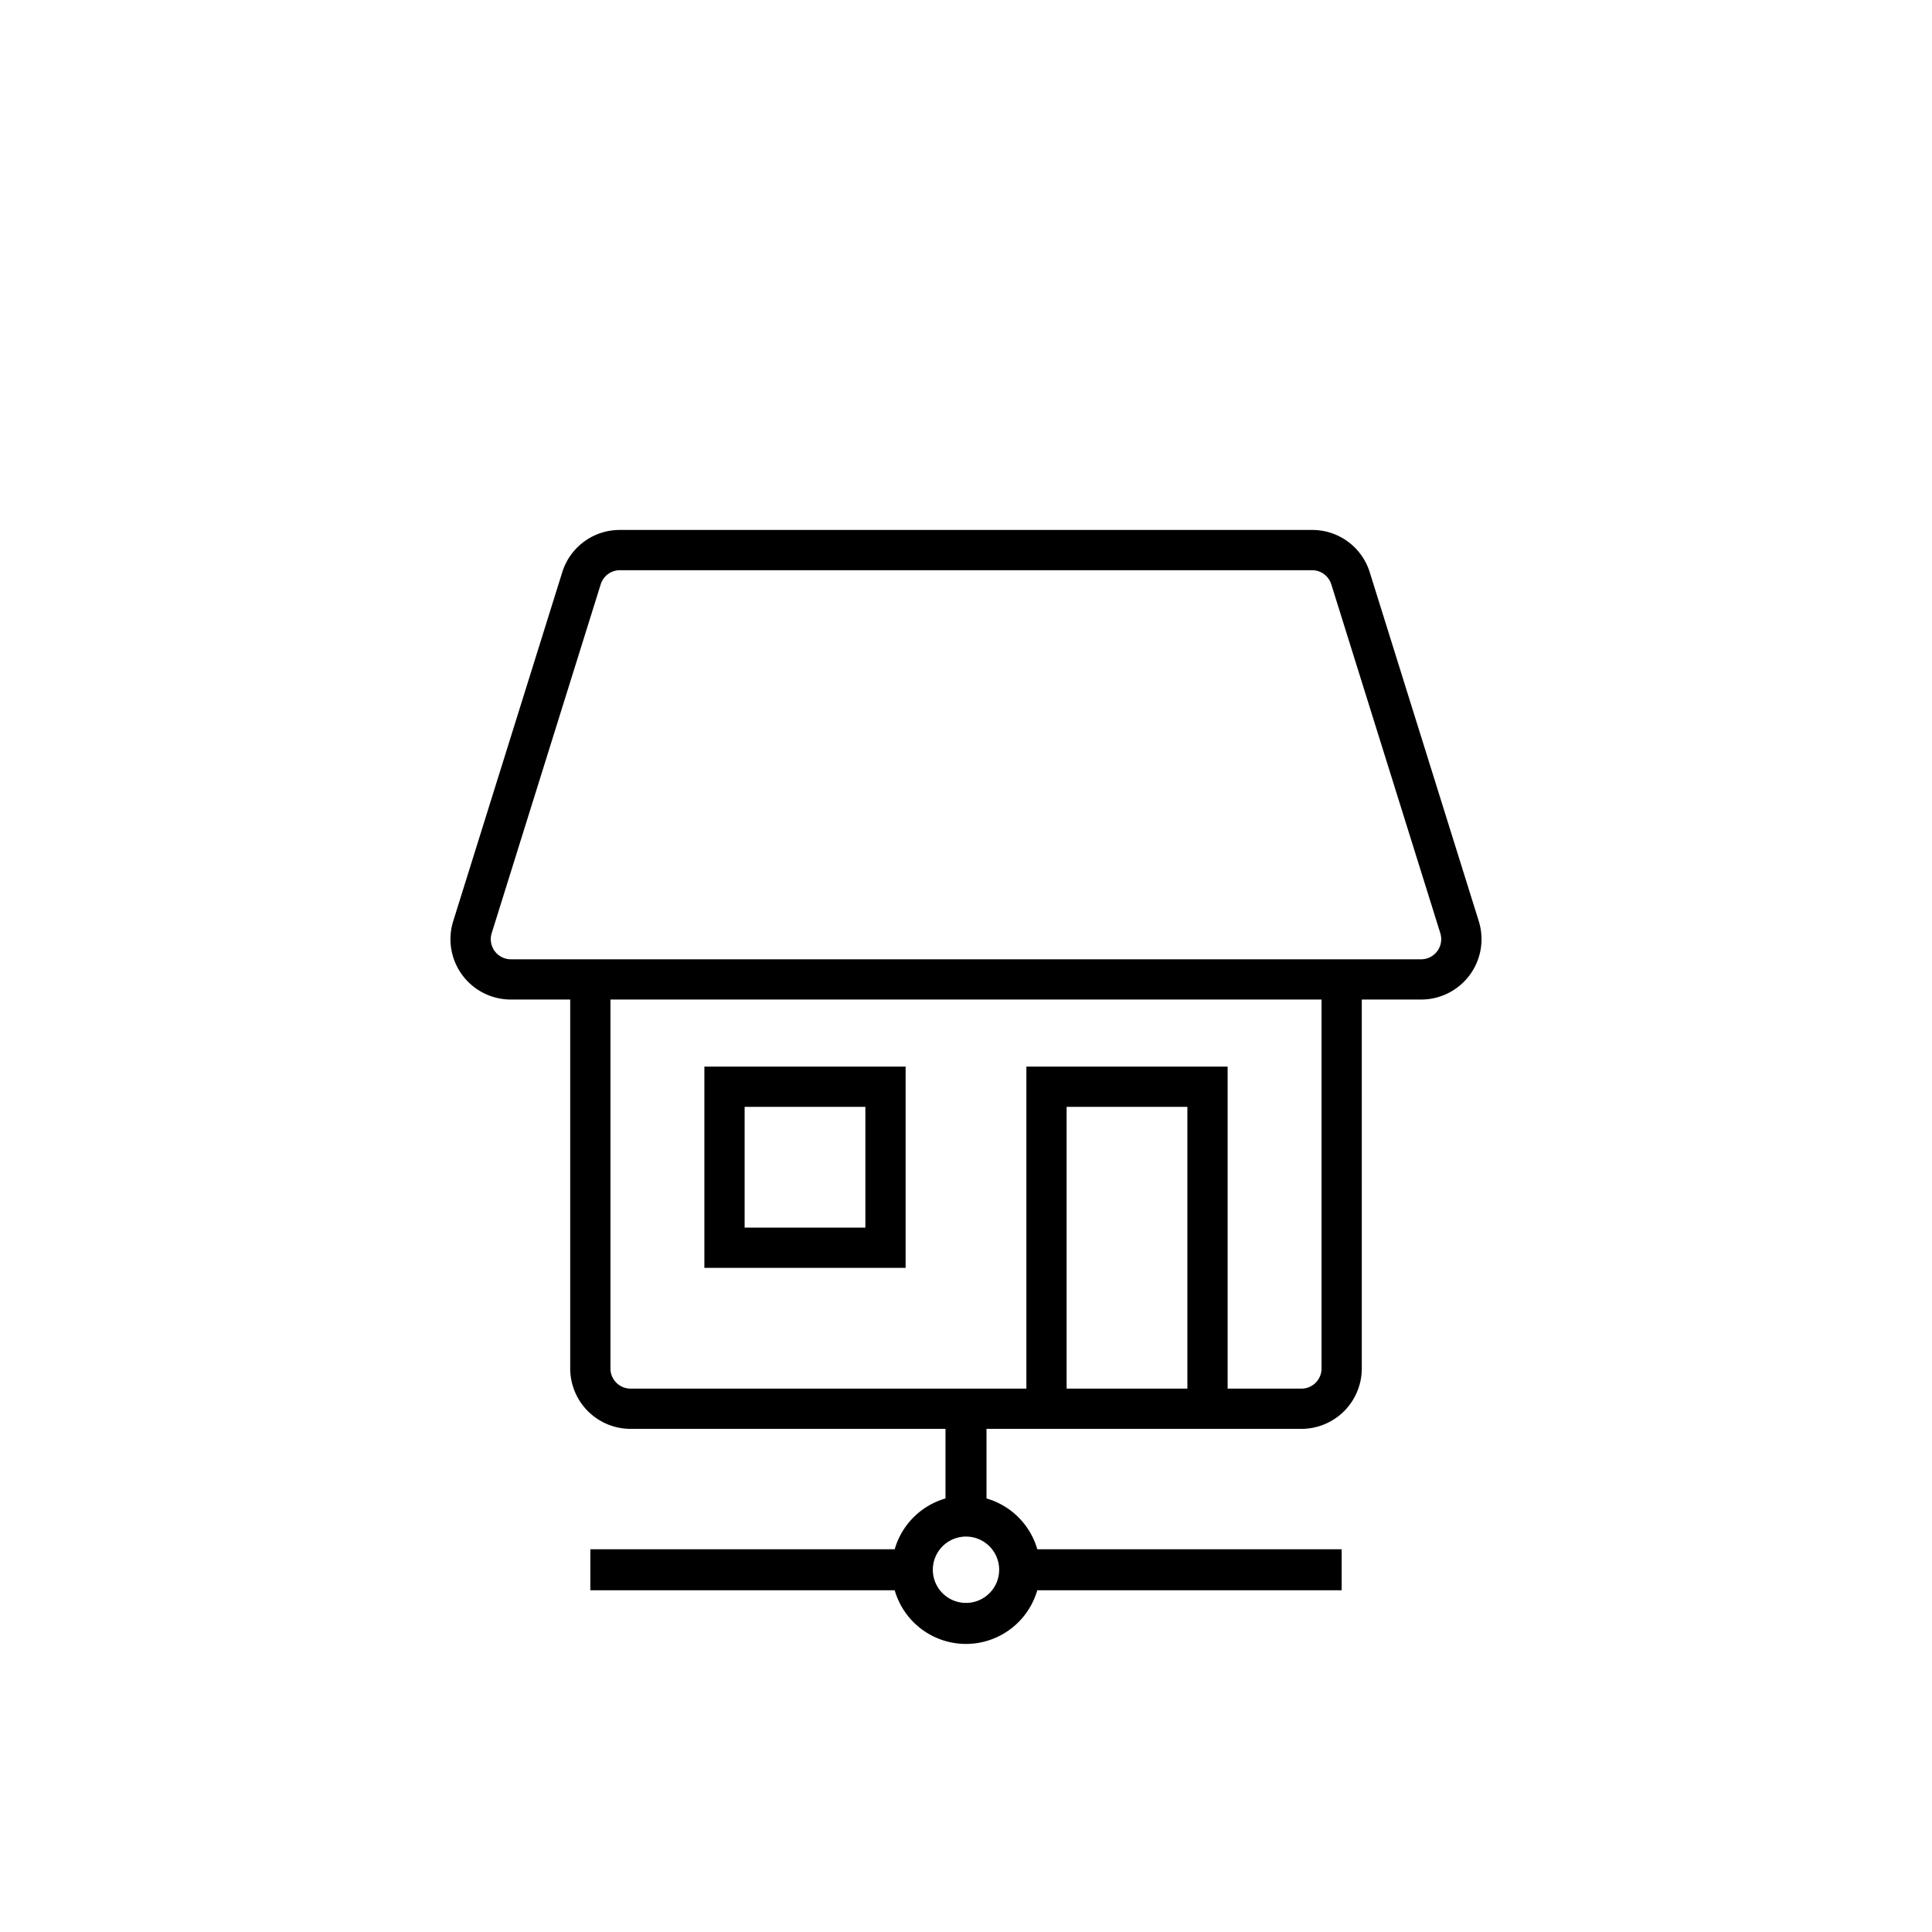 <svg width="144" height="144" viewBox="0 0 144 144" xmlns="http://www.w3.org/2000/svg">
    <path d="M97.794 39.5a4.482 4.482 0 014.3 3.158l8.125 26a4.5 4.5 0 01-4.3 5.842h-4.42l.001 27.5a4.505 4.505 0 01-4.5 4.5H73.528v5.186a5.54 5.54 0 013.786 3.786H100v3.057H77.312A5.535 5.535 0 0172 122.529a5.53 5.53 0 01-5.314-3.998L44 118.529v-3.057h22.686a5.54 5.54 0 013.785-3.786V106.5H47a4.505 4.505 0 01-4.5-4.5V74.5H38.08a4.5 4.5 0 01-4.3-5.842l8.125-26a4.482 4.482 0 014.3-3.158h51.588zm.706 35h-53V102a1.5 1.5 0 001.5 1.5h29.5v-24h15v24H97a1.5 1.5 0 001.5-1.5V74.5zm-.706-32H46.206a1.5 1.5 0 00-1.433 1.053l-8.125 26a1.5 1.5 0 001.433 1.947h67.838a1.5 1.5 0 001.433-1.947l-8.125-26a1.5 1.5 0 00-1.433-1.053zm-9.294 40v21h-9v-21h9zm-21-3v15h-15v-15h15zm-12 12h9v-9h-9v9zM72 114.528a2.472 2.472 0 100 4.944 2.472 2.472 0 000-4.944z" fill-rule="evenodd"/>
</svg>
